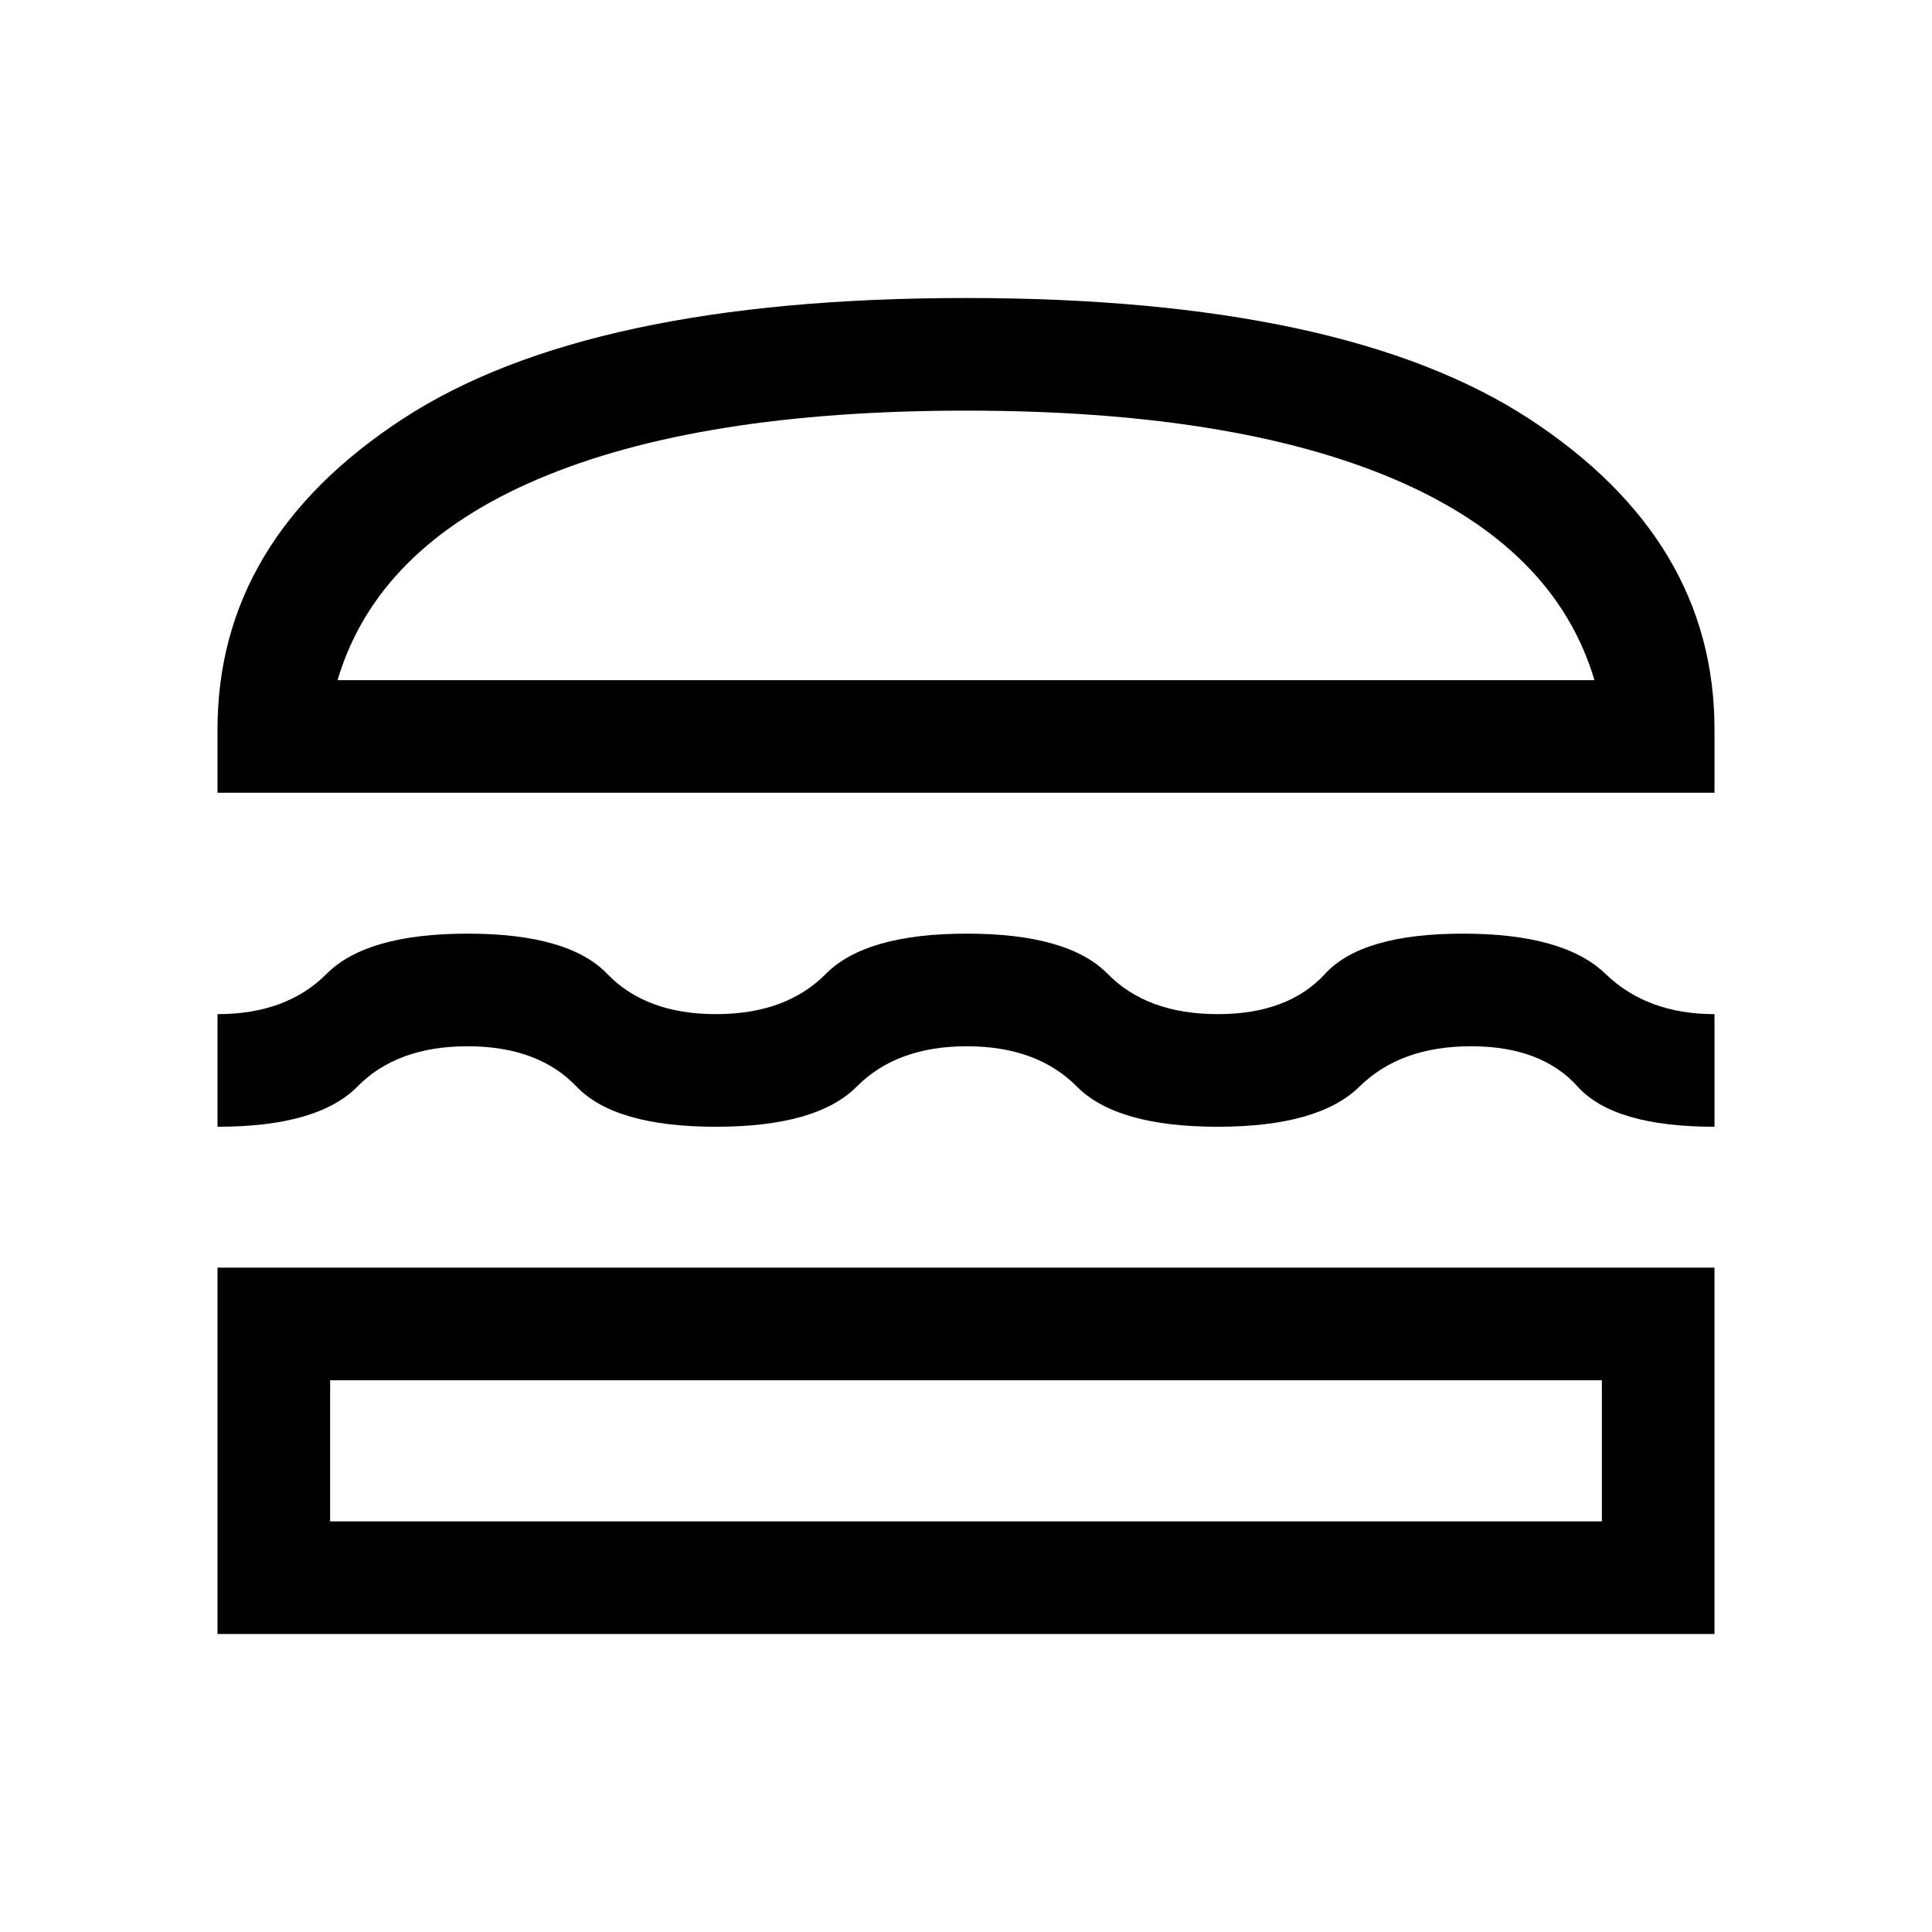 <svg xmlns="http://www.w3.org/2000/svg" height="24" viewBox="0 -960 960 960" width="24"><path d="M108.08-148.08v-182.04h743.84v182.04H108.08Zm55.96-126.08v70.12h631.92v-70.12H164.04ZM480.4-440.12q-34.82 0-54.65 20t-70.03 20q-50.19 0-69.28-20-19.09-20-54.11-20-35.02 0-54.71 20-19.68 20-69.54 20v-55.96q34.3 0 54.19-20 19.9-20 70.06-20 50.17 0 69.4 20 19.22 20 54.04 20t54.59-20q19.77-20 70.09-20 50.31 0 69.95 20t54.66 20q35.02 0 53.34-20 18.33-20 68.5-20 50.18 0 70.87 20 20.69 20 54.15 20v55.96q-50.07 0-68.04-20-17.96-20-52.98-20-35.02 0-55.34 20-20.33 20-70.5 20-50.18 0-70-20-19.83-20-54.66-20ZM108.08-566.08v-31.5q0-94.11 91.96-154.23Q292-811.92 480-811.92t279.96 60.11q91.96 60.12 91.96 154.23v31.5H108.08ZM480-755.96q-132.89 0-212.83 34.09-79.94 34.1-99.44 99.83h624.54q-19.5-65.73-99.44-99.83-79.94-34.09-212.83-34.09Zm0 481.8Zm0-347.88Z"/></svg>